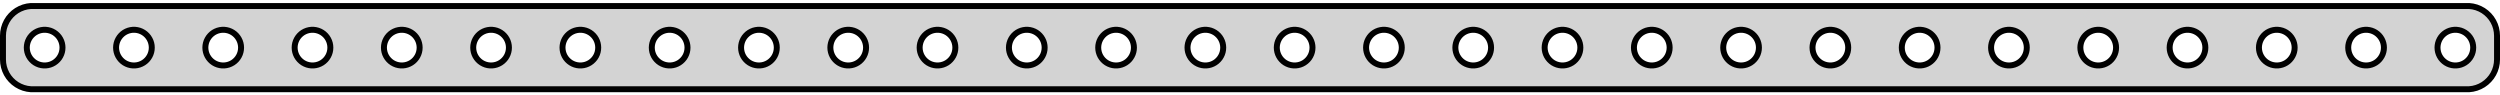 <?xml version="1.0" standalone="no"?>
<!DOCTYPE svg PUBLIC "-//W3C//DTD SVG 1.1//EN" "http://www.w3.org/Graphics/SVG/1.1/DTD/svg11.dtd">
<svg width="210mm" height="8mm" viewBox="-105 -28 210 8" xmlns="http://www.w3.org/2000/svg" version="1.1">
<title>OpenSCAD Model</title>
<path d="
M 102.718,-20.544 L 103.023,-20.622 L 103.314,-20.738 L 103.59,-20.889 L 103.844,-21.074 L 104.072,-21.289
 L 104.273,-21.53 L 104.441,-21.796 L 104.574,-22.08 L 104.671,-22.378 L 104.73,-22.687 L 104.75,-23
 L 104.75,-25 L 104.73,-25.313 L 104.671,-25.622 L 104.574,-25.92 L 104.441,-26.204 L 104.273,-26.47
 L 104.072,-26.711 L 103.844,-26.926 L 103.59,-27.111 L 103.314,-27.262 L 103.023,-27.378 L 102.718,-27.456
 L 102.407,-27.495 L -102.407,-27.495 L -102.718,-27.456 L -103.023,-27.378 L -103.314,-27.262 L -103.59,-27.111
 L -103.844,-26.926 L -104.072,-26.711 L -104.273,-26.47 L -104.441,-26.204 L -104.574,-25.92 L -104.671,-25.622
 L -104.73,-25.313 L -104.75,-25 L -104.75,-23 L -104.73,-22.687 L -104.671,-22.378 L -104.574,-22.08
 L -104.441,-21.796 L -104.273,-21.53 L -104.072,-21.289 L -103.844,-21.074 L -103.59,-20.889 L -103.314,-20.738
 L -103.023,-20.622 L -102.718,-20.544 L -102.407,-20.505 L 102.407,-20.505 z
M 33.656,-22.503 L 33.469,-22.527 L 33.286,-22.573 L 33.111,-22.643 L 32.946,-22.733 L 32.794,-22.844
 L 32.657,-22.973 L 32.536,-23.118 L 32.435,-23.277 L 32.355,-23.448 L 32.297,-23.627 L 32.262,-23.812
 L 32.25,-24 L 32.262,-24.188 L 32.297,-24.373 L 32.355,-24.552 L 32.435,-24.723 L 32.536,-24.882
 L 32.657,-25.027 L 32.794,-25.156 L 32.946,-25.267 L 33.111,-25.357 L 33.286,-25.427 L 33.469,-25.473
 L 33.656,-25.497 L 33.844,-25.497 L 34.031,-25.473 L 34.214,-25.427 L 34.389,-25.357 L 34.554,-25.267
 L 34.706,-25.156 L 34.843,-25.027 L 34.964,-24.882 L 35.065,-24.723 L 35.145,-24.552 L 35.203,-24.373
 L 35.238,-24.188 L 35.25,-24 L 35.238,-23.812 L 35.203,-23.627 L 35.145,-23.448 L 35.065,-23.277
 L 34.964,-23.118 L 34.843,-22.973 L 34.706,-22.844 L 34.554,-22.733 L 34.389,-22.643 L 34.214,-22.573
 L 34.031,-22.527 L 33.844,-22.503 z
M 26.156,-22.503 L 25.969,-22.527 L 25.787,-22.573 L 25.611,-22.643 L 25.446,-22.733 L 25.294,-22.844
 L 25.157,-22.973 L 25.037,-23.118 L 24.936,-23.277 L 24.855,-23.448 L 24.797,-23.627 L 24.762,-23.812
 L 24.75,-24 L 24.762,-24.188 L 24.797,-24.373 L 24.855,-24.552 L 24.936,-24.723 L 25.037,-24.882
 L 25.157,-25.027 L 25.294,-25.156 L 25.446,-25.267 L 25.611,-25.357 L 25.787,-25.427 L 25.969,-25.473
 L 26.156,-25.497 L 26.344,-25.497 L 26.531,-25.473 L 26.713,-25.427 L 26.889,-25.357 L 27.054,-25.267
 L 27.206,-25.156 L 27.343,-25.027 L 27.463,-24.882 L 27.564,-24.723 L 27.645,-24.552 L 27.703,-24.373
 L 27.738,-24.188 L 27.75,-24 L 27.738,-23.812 L 27.703,-23.627 L 27.645,-23.448 L 27.564,-23.277
 L 27.463,-23.118 L 27.343,-22.973 L 27.206,-22.844 L 27.054,-22.733 L 26.889,-22.643 L 26.713,-22.573
 L 26.531,-22.527 L 26.344,-22.503 z
M 18.656,-22.503 L 18.469,-22.527 L 18.287,-22.573 L 18.111,-22.643 L 17.946,-22.733 L 17.794,-22.844
 L 17.657,-22.973 L 17.537,-23.118 L 17.436,-23.277 L 17.355,-23.448 L 17.297,-23.627 L 17.262,-23.812
 L 17.25,-24 L 17.262,-24.188 L 17.297,-24.373 L 17.355,-24.552 L 17.436,-24.723 L 17.537,-24.882
 L 17.657,-25.027 L 17.794,-25.156 L 17.946,-25.267 L 18.111,-25.357 L 18.287,-25.427 L 18.469,-25.473
 L 18.656,-25.497 L 18.844,-25.497 L 19.031,-25.473 L 19.213,-25.427 L 19.389,-25.357 L 19.554,-25.267
 L 19.706,-25.156 L 19.843,-25.027 L 19.963,-24.882 L 20.064,-24.723 L 20.145,-24.552 L 20.203,-24.373
 L 20.238,-24.188 L 20.25,-24 L 20.238,-23.812 L 20.203,-23.627 L 20.145,-23.448 L 20.064,-23.277
 L 19.963,-23.118 L 19.843,-22.973 L 19.706,-22.844 L 19.554,-22.733 L 19.389,-22.643 L 19.213,-22.573
 L 19.031,-22.527 L 18.844,-22.503 z
M 93.656,-22.503 L 93.469,-22.527 L 93.287,-22.573 L 93.111,-22.643 L 92.946,-22.733 L 92.794,-22.844
 L 92.656,-22.973 L 92.537,-23.118 L 92.436,-23.277 L 92.355,-23.448 L 92.297,-23.627 L 92.262,-23.812
 L 92.25,-24 L 92.262,-24.188 L 92.297,-24.373 L 92.355,-24.552 L 92.436,-24.723 L 92.537,-24.882
 L 92.656,-25.027 L 92.794,-25.156 L 92.946,-25.267 L 93.111,-25.357 L 93.287,-25.427 L 93.469,-25.473
 L 93.656,-25.497 L 93.844,-25.497 L 94.031,-25.473 L 94.213,-25.427 L 94.389,-25.357 L 94.554,-25.267
 L 94.706,-25.156 L 94.843,-25.027 L 94.963,-24.882 L 95.064,-24.723 L 95.145,-24.552 L 95.203,-24.373
 L 95.238,-24.188 L 95.25,-24 L 95.238,-23.812 L 95.203,-23.627 L 95.145,-23.448 L 95.064,-23.277
 L 94.963,-23.118 L 94.843,-22.973 L 94.706,-22.844 L 94.554,-22.733 L 94.389,-22.643 L 94.213,-22.573
 L 94.031,-22.527 L 93.844,-22.503 z
M 63.656,-22.503 L 63.469,-22.527 L 63.286,-22.573 L 63.111,-22.643 L 62.946,-22.733 L 62.794,-22.844
 L 62.657,-22.973 L 62.536,-23.118 L 62.435,-23.277 L 62.355,-23.448 L 62.297,-23.627 L 62.262,-23.812
 L 62.25,-24 L 62.262,-24.188 L 62.297,-24.373 L 62.355,-24.552 L 62.435,-24.723 L 62.536,-24.882
 L 62.657,-25.027 L 62.794,-25.156 L 62.946,-25.267 L 63.111,-25.357 L 63.286,-25.427 L 63.469,-25.473
 L 63.656,-25.497 L 63.844,-25.497 L 64.031,-25.473 L 64.213,-25.427 L 64.389,-25.357 L 64.554,-25.267
 L 64.706,-25.156 L 64.843,-25.027 L 64.963,-24.882 L 65.064,-24.723 L 65.145,-24.552 L 65.203,-24.373
 L 65.238,-24.188 L 65.25,-24 L 65.238,-23.812 L 65.203,-23.627 L 65.145,-23.448 L 65.064,-23.277
 L 64.963,-23.118 L 64.843,-22.973 L 64.706,-22.844 L 64.554,-22.733 L 64.389,-22.643 L 64.213,-22.573
 L 64.031,-22.527 L 63.844,-22.503 z
M -93.844,-22.503 L -94.031,-22.527 L -94.213,-22.573 L -94.389,-22.643 L -94.554,-22.733 L -94.706,-22.844
 L -94.843,-22.973 L -94.963,-23.118 L -95.064,-23.277 L -95.145,-23.448 L -95.203,-23.627 L -95.238,-23.812
 L -95.25,-24 L -95.238,-24.188 L -95.203,-24.373 L -95.145,-24.552 L -95.064,-24.723 L -94.963,-24.882
 L -94.843,-25.027 L -94.706,-25.156 L -94.554,-25.267 L -94.389,-25.357 L -94.213,-25.427 L -94.031,-25.473
 L -93.844,-25.497 L -93.656,-25.497 L -93.469,-25.473 L -93.287,-25.427 L -93.111,-25.357 L -92.946,-25.267
 L -92.794,-25.156 L -92.656,-25.027 L -92.537,-24.882 L -92.436,-24.723 L -92.355,-24.552 L -92.297,-24.373
 L -92.262,-24.188 L -92.25,-24 L -92.262,-23.812 L -92.297,-23.627 L -92.355,-23.448 L -92.436,-23.277
 L -92.537,-23.118 L -92.656,-22.973 L -92.794,-22.844 L -92.946,-22.733 L -93.111,-22.643 L -93.287,-22.573
 L -93.469,-22.527 L -93.656,-22.503 z
M 71.156,-22.503 L 70.969,-22.527 L 70.787,-22.573 L 70.611,-22.643 L 70.446,-22.733 L 70.294,-22.844
 L 70.156,-22.973 L 70.037,-23.118 L 69.936,-23.277 L 69.855,-23.448 L 69.797,-23.627 L 69.762,-23.812
 L 69.75,-24 L 69.762,-24.188 L 69.797,-24.373 L 69.855,-24.552 L 69.936,-24.723 L 70.037,-24.882
 L 70.156,-25.027 L 70.294,-25.156 L 70.446,-25.267 L 70.611,-25.357 L 70.787,-25.427 L 70.969,-25.473
 L 71.156,-25.497 L 71.344,-25.497 L 71.531,-25.473 L 71.713,-25.427 L 71.889,-25.357 L 72.054,-25.267
 L 72.206,-25.156 L 72.343,-25.027 L 72.463,-24.882 L 72.564,-24.723 L 72.645,-24.552 L 72.703,-24.373
 L 72.738,-24.188 L 72.75,-24 L 72.738,-23.812 L 72.703,-23.627 L 72.645,-23.448 L 72.564,-23.277
 L 72.463,-23.118 L 72.343,-22.973 L 72.206,-22.844 L 72.054,-22.733 L 71.889,-22.643 L 71.713,-22.573
 L 71.531,-22.527 L 71.344,-22.503 z
M 101.156,-22.503 L 100.969,-22.527 L 100.786,-22.573 L 100.611,-22.643 L 100.446,-22.733 L 100.294,-22.844
 L 100.157,-22.973 L 100.036,-23.118 L 99.936,-23.277 L 99.855,-23.448 L 99.797,-23.627 L 99.762,-23.812
 L 99.75,-24 L 99.762,-24.188 L 99.797,-24.373 L 99.855,-24.552 L 99.936,-24.723 L 100.036,-24.882
 L 100.157,-25.027 L 100.294,-25.156 L 100.446,-25.267 L 100.611,-25.357 L 100.786,-25.427 L 100.969,-25.473
 L 101.156,-25.497 L 101.344,-25.497 L 101.531,-25.473 L 101.714,-25.427 L 101.889,-25.357 L 102.054,-25.267
 L 102.206,-25.156 L 102.343,-25.027 L 102.464,-24.882 L 102.564,-24.723 L 102.645,-24.552 L 102.703,-24.373
 L 102.738,-24.188 L 102.75,-24 L 102.738,-23.812 L 102.703,-23.627 L 102.645,-23.448 L 102.564,-23.277
 L 102.464,-23.118 L 102.343,-22.973 L 102.206,-22.844 L 102.054,-22.733 L 101.889,-22.643 L 101.714,-22.573
 L 101.531,-22.527 L 101.344,-22.503 z
M -48.844,-22.503 L -49.031,-22.527 L -49.214,-22.573 L -49.389,-22.643 L -49.554,-22.733 L -49.706,-22.844
 L -49.843,-22.973 L -49.964,-23.118 L -50.065,-23.277 L -50.145,-23.448 L -50.203,-23.627 L -50.238,-23.812
 L -50.25,-24 L -50.238,-24.188 L -50.203,-24.373 L -50.145,-24.552 L -50.065,-24.723 L -49.964,-24.882
 L -49.843,-25.027 L -49.706,-25.156 L -49.554,-25.267 L -49.389,-25.357 L -49.214,-25.427 L -49.031,-25.473
 L -48.844,-25.497 L -48.656,-25.497 L -48.469,-25.473 L -48.286,-25.427 L -48.111,-25.357 L -47.946,-25.267
 L -47.794,-25.156 L -47.657,-25.027 L -47.536,-24.882 L -47.435,-24.723 L -47.355,-24.552 L -47.297,-24.373
 L -47.262,-24.188 L -47.25,-24 L -47.262,-23.812 L -47.297,-23.627 L -47.355,-23.448 L -47.435,-23.277
 L -47.536,-23.118 L -47.657,-22.973 L -47.794,-22.844 L -47.946,-22.733 L -48.111,-22.643 L -48.286,-22.573
 L -48.469,-22.527 L -48.656,-22.503 z
M -101.344,-22.503 L -101.531,-22.527 L -101.714,-22.573 L -101.889,-22.643 L -102.054,-22.733 L -102.206,-22.844
 L -102.343,-22.973 L -102.464,-23.118 L -102.564,-23.277 L -102.645,-23.448 L -102.703,-23.627 L -102.738,-23.812
 L -102.75,-24 L -102.738,-24.188 L -102.703,-24.373 L -102.645,-24.552 L -102.564,-24.723 L -102.464,-24.882
 L -102.343,-25.027 L -102.206,-25.156 L -102.054,-25.267 L -101.889,-25.357 L -101.714,-25.427 L -101.531,-25.473
 L -101.344,-25.497 L -101.156,-25.497 L -100.969,-25.473 L -100.786,-25.427 L -100.611,-25.357 L -100.446,-25.267
 L -100.294,-25.156 L -100.157,-25.027 L -100.036,-24.882 L -99.936,-24.723 L -99.855,-24.552 L -99.797,-24.373
 L -99.762,-24.188 L -99.75,-24 L -99.762,-23.812 L -99.797,-23.627 L -99.855,-23.448 L -99.936,-23.277
 L -100.036,-23.118 L -100.157,-22.973 L -100.294,-22.844 L -100.446,-22.733 L -100.611,-22.643 L -100.786,-22.573
 L -100.969,-22.527 L -101.156,-22.503 z
M 86.156,-22.503 L 85.969,-22.527 L 85.787,-22.573 L 85.611,-22.643 L 85.446,-22.733 L 85.294,-22.844
 L 85.156,-22.973 L 85.037,-23.118 L 84.936,-23.277 L 84.855,-23.448 L 84.797,-23.627 L 84.762,-23.812
 L 84.75,-24 L 84.762,-24.188 L 84.797,-24.373 L 84.855,-24.552 L 84.936,-24.723 L 85.037,-24.882
 L 85.156,-25.027 L 85.294,-25.156 L 85.446,-25.267 L 85.611,-25.357 L 85.787,-25.427 L 85.969,-25.473
 L 86.156,-25.497 L 86.344,-25.497 L 86.531,-25.473 L 86.713,-25.427 L 86.889,-25.357 L 87.054,-25.267
 L 87.206,-25.156 L 87.343,-25.027 L 87.463,-24.882 L 87.564,-24.723 L 87.645,-24.552 L 87.703,-24.373
 L 87.738,-24.188 L 87.75,-24 L 87.738,-23.812 L 87.703,-23.627 L 87.645,-23.448 L 87.564,-23.277
 L 87.463,-23.118 L 87.343,-22.973 L 87.206,-22.844 L 87.054,-22.733 L 86.889,-22.643 L 86.713,-22.573
 L 86.531,-22.527 L 86.344,-22.503 z
M -33.844,-22.503 L -34.031,-22.527 L -34.214,-22.573 L -34.389,-22.643 L -34.554,-22.733 L -34.706,-22.844
 L -34.843,-22.973 L -34.964,-23.118 L -35.065,-23.277 L -35.145,-23.448 L -35.203,-23.627 L -35.238,-23.812
 L -35.25,-24 L -35.238,-24.188 L -35.203,-24.373 L -35.145,-24.552 L -35.065,-24.723 L -34.964,-24.882
 L -34.843,-25.027 L -34.706,-25.156 L -34.554,-25.267 L -34.389,-25.357 L -34.214,-25.427 L -34.031,-25.473
 L -33.844,-25.497 L -33.656,-25.497 L -33.469,-25.473 L -33.286,-25.427 L -33.111,-25.357 L -32.946,-25.267
 L -32.794,-25.156 L -32.657,-25.027 L -32.536,-24.882 L -32.435,-24.723 L -32.355,-24.552 L -32.297,-24.373
 L -32.262,-24.188 L -32.25,-24 L -32.262,-23.812 L -32.297,-23.627 L -32.355,-23.448 L -32.435,-23.277
 L -32.536,-23.118 L -32.657,-22.973 L -32.794,-22.844 L -32.946,-22.733 L -33.111,-22.643 L -33.286,-22.573
 L -33.469,-22.527 L -33.656,-22.503 z
M -71.344,-22.503 L -71.531,-22.527 L -71.713,-22.573 L -71.889,-22.643 L -72.054,-22.733 L -72.206,-22.844
 L -72.343,-22.973 L -72.463,-23.118 L -72.564,-23.277 L -72.645,-23.448 L -72.703,-23.627 L -72.738,-23.812
 L -72.75,-24 L -72.738,-24.188 L -72.703,-24.373 L -72.645,-24.552 L -72.564,-24.723 L -72.463,-24.882
 L -72.343,-25.027 L -72.206,-25.156 L -72.054,-25.267 L -71.889,-25.357 L -71.713,-25.427 L -71.531,-25.473
 L -71.344,-25.497 L -71.156,-25.497 L -70.969,-25.473 L -70.787,-25.427 L -70.611,-25.357 L -70.446,-25.267
 L -70.294,-25.156 L -70.156,-25.027 L -70.037,-24.882 L -69.936,-24.723 L -69.855,-24.552 L -69.797,-24.373
 L -69.762,-24.188 L -69.75,-24 L -69.762,-23.812 L -69.797,-23.627 L -69.855,-23.448 L -69.936,-23.277
 L -70.037,-23.118 L -70.156,-22.973 L -70.294,-22.844 L -70.446,-22.733 L -70.611,-22.643 L -70.787,-22.573
 L -70.969,-22.527 L -71.156,-22.503 z
M 11.156,-22.503 L 10.969,-22.527 L 10.787,-22.573 L 10.611,-22.643 L 10.446,-22.733 L 10.294,-22.844
 L 10.156,-22.973 L 10.037,-23.118 L 9.936,-23.277 L 9.855,-23.448 L 9.797,-23.627 L 9.762,-23.812
 L 9.75,-24 L 9.762,-24.188 L 9.797,-24.373 L 9.855,-24.552 L 9.936,-24.723 L 10.037,-24.882
 L 10.156,-25.027 L 10.294,-25.156 L 10.446,-25.267 L 10.611,-25.357 L 10.787,-25.427 L 10.969,-25.473
 L 11.156,-25.497 L 11.344,-25.497 L 11.531,-25.473 L 11.713,-25.427 L 11.889,-25.357 L 12.054,-25.267
 L 12.206,-25.156 L 12.343,-25.027 L 12.463,-24.882 L 12.565,-24.723 L 12.645,-24.552 L 12.703,-24.373
 L 12.738,-24.188 L 12.75,-24 L 12.738,-23.812 L 12.703,-23.627 L 12.645,-23.448 L 12.565,-23.277
 L 12.463,-23.118 L 12.343,-22.973 L 12.206,-22.844 L 12.054,-22.733 L 11.889,-22.643 L 11.713,-22.573
 L 11.531,-22.527 L 11.344,-22.503 z
M -86.344,-22.503 L -86.531,-22.527 L -86.713,-22.573 L -86.889,-22.643 L -87.054,-22.733 L -87.206,-22.844
 L -87.343,-22.973 L -87.463,-23.118 L -87.564,-23.277 L -87.645,-23.448 L -87.703,-23.627 L -87.738,-23.812
 L -87.75,-24 L -87.738,-24.188 L -87.703,-24.373 L -87.645,-24.552 L -87.564,-24.723 L -87.463,-24.882
 L -87.343,-25.027 L -87.206,-25.156 L -87.054,-25.267 L -86.889,-25.357 L -86.713,-25.427 L -86.531,-25.473
 L -86.344,-25.497 L -86.156,-25.497 L -85.969,-25.473 L -85.787,-25.427 L -85.611,-25.357 L -85.446,-25.267
 L -85.294,-25.156 L -85.156,-25.027 L -85.037,-24.882 L -84.936,-24.723 L -84.855,-24.552 L -84.797,-24.373
 L -84.762,-24.188 L -84.75,-24 L -84.762,-23.812 L -84.797,-23.627 L -84.855,-23.448 L -84.936,-23.277
 L -85.037,-23.118 L -85.156,-22.973 L -85.294,-22.844 L -85.446,-22.733 L -85.611,-22.643 L -85.787,-22.573
 L -85.969,-22.527 L -86.156,-22.503 z
M -63.844,-22.503 L -64.031,-22.527 L -64.213,-22.573 L -64.389,-22.643 L -64.554,-22.733 L -64.706,-22.844
 L -64.843,-22.973 L -64.963,-23.118 L -65.064,-23.277 L -65.145,-23.448 L -65.203,-23.627 L -65.238,-23.812
 L -65.25,-24 L -65.238,-24.188 L -65.203,-24.373 L -65.145,-24.552 L -65.064,-24.723 L -64.963,-24.882
 L -64.843,-25.027 L -64.706,-25.156 L -64.554,-25.267 L -64.389,-25.357 L -64.213,-25.427 L -64.031,-25.473
 L -63.844,-25.497 L -63.656,-25.497 L -63.469,-25.473 L -63.286,-25.427 L -63.111,-25.357 L -62.946,-25.267
 L -62.794,-25.156 L -62.657,-25.027 L -62.536,-24.882 L -62.435,-24.723 L -62.355,-24.552 L -62.297,-24.373
 L -62.262,-24.188 L -62.25,-24 L -62.262,-23.812 L -62.297,-23.627 L -62.355,-23.448 L -62.435,-23.277
 L -62.536,-23.118 L -62.657,-22.973 L -62.794,-22.844 L -62.946,-22.733 L -63.111,-22.643 L -63.286,-22.573
 L -63.469,-22.527 L -63.656,-22.503 z
M -26.344,-22.503 L -26.531,-22.527 L -26.713,-22.573 L -26.889,-22.643 L -27.054,-22.733 L -27.206,-22.844
 L -27.343,-22.973 L -27.463,-23.118 L -27.564,-23.277 L -27.645,-23.448 L -27.703,-23.627 L -27.738,-23.812
 L -27.75,-24 L -27.738,-24.188 L -27.703,-24.373 L -27.645,-24.552 L -27.564,-24.723 L -27.463,-24.882
 L -27.343,-25.027 L -27.206,-25.156 L -27.054,-25.267 L -26.889,-25.357 L -26.713,-25.427 L -26.531,-25.473
 L -26.344,-25.497 L -26.156,-25.497 L -25.969,-25.473 L -25.787,-25.427 L -25.611,-25.357 L -25.446,-25.267
 L -25.294,-25.156 L -25.157,-25.027 L -25.037,-24.882 L -24.936,-24.723 L -24.855,-24.552 L -24.797,-24.373
 L -24.762,-24.188 L -24.75,-24 L -24.762,-23.812 L -24.797,-23.627 L -24.855,-23.448 L -24.936,-23.277
 L -25.037,-23.118 L -25.157,-22.973 L -25.294,-22.844 L -25.446,-22.733 L -25.611,-22.643 L -25.787,-22.573
 L -25.969,-22.527 L -26.156,-22.503 z
M 78.656,-22.503 L 78.469,-22.527 L 78.287,-22.573 L 78.111,-22.643 L 77.946,-22.733 L 77.794,-22.844
 L 77.656,-22.973 L 77.537,-23.118 L 77.436,-23.277 L 77.355,-23.448 L 77.297,-23.627 L 77.262,-23.812
 L 77.25,-24 L 77.262,-24.188 L 77.297,-24.373 L 77.355,-24.552 L 77.436,-24.723 L 77.537,-24.882
 L 77.656,-25.027 L 77.794,-25.156 L 77.946,-25.267 L 78.111,-25.357 L 78.287,-25.427 L 78.469,-25.473
 L 78.656,-25.497 L 78.844,-25.497 L 79.031,-25.473 L 79.213,-25.427 L 79.389,-25.357 L 79.554,-25.267
 L 79.706,-25.156 L 79.843,-25.027 L 79.963,-24.882 L 80.064,-24.723 L 80.145,-24.552 L 80.203,-24.373
 L 80.238,-24.188 L 80.25,-24 L 80.238,-23.812 L 80.203,-23.627 L 80.145,-23.448 L 80.064,-23.277
 L 79.963,-23.118 L 79.843,-22.973 L 79.706,-22.844 L 79.554,-22.733 L 79.389,-22.643 L 79.213,-22.573
 L 79.031,-22.527 L 78.844,-22.503 z
M 41.156,-22.503 L 40.969,-22.527 L 40.786,-22.573 L 40.611,-22.643 L 40.446,-22.733 L 40.294,-22.844
 L 40.157,-22.973 L 40.036,-23.118 L 39.935,-23.277 L 39.855,-23.448 L 39.797,-23.627 L 39.762,-23.812
 L 39.75,-24 L 39.762,-24.188 L 39.797,-24.373 L 39.855,-24.552 L 39.935,-24.723 L 40.036,-24.882
 L 40.157,-25.027 L 40.294,-25.156 L 40.446,-25.267 L 40.611,-25.357 L 40.786,-25.427 L 40.969,-25.473
 L 41.156,-25.497 L 41.344,-25.497 L 41.531,-25.473 L 41.714,-25.427 L 41.889,-25.357 L 42.054,-25.267
 L 42.206,-25.156 L 42.343,-25.027 L 42.464,-24.882 L 42.565,-24.723 L 42.645,-24.552 L 42.703,-24.373
 L 42.738,-24.188 L 42.75,-24 L 42.738,-23.812 L 42.703,-23.627 L 42.645,-23.448 L 42.565,-23.277
 L 42.464,-23.118 L 42.343,-22.973 L 42.206,-22.844 L 42.054,-22.733 L 41.889,-22.643 L 41.714,-22.573
 L 41.531,-22.527 L 41.344,-22.503 z
M 56.156,-22.503 L 55.969,-22.527 L 55.786,-22.573 L 55.611,-22.643 L 55.446,-22.733 L 55.294,-22.844
 L 55.157,-22.973 L 55.036,-23.118 L 54.935,-23.277 L 54.855,-23.448 L 54.797,-23.627 L 54.762,-23.812
 L 54.75,-24 L 54.762,-24.188 L 54.797,-24.373 L 54.855,-24.552 L 54.935,-24.723 L 55.036,-24.882
 L 55.157,-25.027 L 55.294,-25.156 L 55.446,-25.267 L 55.611,-25.357 L 55.786,-25.427 L 55.969,-25.473
 L 56.156,-25.497 L 56.344,-25.497 L 56.531,-25.473 L 56.714,-25.427 L 56.889,-25.357 L 57.054,-25.267
 L 57.206,-25.156 L 57.343,-25.027 L 57.464,-24.882 L 57.565,-24.723 L 57.645,-24.552 L 57.703,-24.373
 L 57.738,-24.188 L 57.75,-24 L 57.738,-23.812 L 57.703,-23.627 L 57.645,-23.448 L 57.565,-23.277
 L 57.464,-23.118 L 57.343,-22.973 L 57.206,-22.844 L 57.054,-22.733 L 56.889,-22.643 L 56.714,-22.573
 L 56.531,-22.527 L 56.344,-22.503 z
M -78.844,-22.503 L -79.031,-22.527 L -79.213,-22.573 L -79.389,-22.643 L -79.554,-22.733 L -79.706,-22.844
 L -79.843,-22.973 L -79.963,-23.118 L -80.064,-23.277 L -80.145,-23.448 L -80.203,-23.627 L -80.238,-23.812
 L -80.25,-24 L -80.238,-24.188 L -80.203,-24.373 L -80.145,-24.552 L -80.064,-24.723 L -79.963,-24.882
 L -79.843,-25.027 L -79.706,-25.156 L -79.554,-25.267 L -79.389,-25.357 L -79.213,-25.427 L -79.031,-25.473
 L -78.844,-25.497 L -78.656,-25.497 L -78.469,-25.473 L -78.287,-25.427 L -78.111,-25.357 L -77.946,-25.267
 L -77.794,-25.156 L -77.656,-25.027 L -77.537,-24.882 L -77.436,-24.723 L -77.355,-24.552 L -77.297,-24.373
 L -77.262,-24.188 L -77.25,-24 L -77.262,-23.812 L -77.297,-23.627 L -77.355,-23.448 L -77.436,-23.277
 L -77.537,-23.118 L -77.656,-22.973 L -77.794,-22.844 L -77.946,-22.733 L -78.111,-22.643 L -78.287,-22.573
 L -78.469,-22.527 L -78.656,-22.503 z
M 3.656,-22.503 L 3.469,-22.527 L 3.286,-22.573 L 3.111,-22.643 L 2.946,-22.733 L 2.794,-22.844
 L 2.657,-22.973 L 2.536,-23.118 L 2.436,-23.277 L 2.355,-23.448 L 2.297,-23.627 L 2.262,-23.812
 L 2.25,-24 L 2.262,-24.188 L 2.297,-24.373 L 2.355,-24.552 L 2.436,-24.723 L 2.536,-24.882
 L 2.657,-25.027 L 2.794,-25.156 L 2.946,-25.267 L 3.111,-25.357 L 3.286,-25.427 L 3.469,-25.473
 L 3.656,-25.497 L 3.844,-25.497 L 4.031,-25.473 L 4.214,-25.427 L 4.389,-25.357 L 4.554,-25.267
 L 4.706,-25.156 L 4.843,-25.027 L 4.964,-24.882 L 5.064,-24.723 L 5.145,-24.552 L 5.203,-24.373
 L 5.238,-24.188 L 5.25,-24 L 5.238,-23.812 L 5.203,-23.627 L 5.145,-23.448 L 5.064,-23.277
 L 4.964,-23.118 L 4.843,-22.973 L 4.706,-22.844 L 4.554,-22.733 L 4.389,-22.643 L 4.214,-22.573
 L 4.031,-22.527 L 3.844,-22.503 z
M -3.844,-22.503 L -4.031,-22.527 L -4.214,-22.573 L -4.389,-22.643 L -4.554,-22.733 L -4.706,-22.844
 L -4.843,-22.973 L -4.964,-23.118 L -5.064,-23.277 L -5.145,-23.448 L -5.203,-23.627 L -5.238,-23.812
 L -5.25,-24 L -5.238,-24.188 L -5.203,-24.373 L -5.145,-24.552 L -5.064,-24.723 L -4.964,-24.882
 L -4.843,-25.027 L -4.706,-25.156 L -4.554,-25.267 L -4.389,-25.357 L -4.214,-25.427 L -4.031,-25.473
 L -3.844,-25.497 L -3.656,-25.497 L -3.469,-25.473 L -3.286,-25.427 L -3.111,-25.357 L -2.946,-25.267
 L -2.794,-25.156 L -2.657,-25.027 L -2.536,-24.882 L -2.436,-24.723 L -2.355,-24.552 L -2.297,-24.373
 L -2.262,-24.188 L -2.25,-24 L -2.262,-23.812 L -2.297,-23.627 L -2.355,-23.448 L -2.436,-23.277
 L -2.536,-23.118 L -2.657,-22.973 L -2.794,-22.844 L -2.946,-22.733 L -3.111,-22.643 L -3.286,-22.573
 L -3.469,-22.527 L -3.656,-22.503 z
M -56.344,-22.503 L -56.531,-22.527 L -56.714,-22.573 L -56.889,-22.643 L -57.054,-22.733 L -57.206,-22.844
 L -57.343,-22.973 L -57.464,-23.118 L -57.565,-23.277 L -57.645,-23.448 L -57.703,-23.627 L -57.738,-23.812
 L -57.75,-24 L -57.738,-24.188 L -57.703,-24.373 L -57.645,-24.552 L -57.565,-24.723 L -57.464,-24.882
 L -57.343,-25.027 L -57.206,-25.156 L -57.054,-25.267 L -56.889,-25.357 L -56.714,-25.427 L -56.531,-25.473
 L -56.344,-25.497 L -56.156,-25.497 L -55.969,-25.473 L -55.786,-25.427 L -55.611,-25.357 L -55.446,-25.267
 L -55.294,-25.156 L -55.157,-25.027 L -55.036,-24.882 L -54.935,-24.723 L -54.855,-24.552 L -54.797,-24.373
 L -54.762,-24.188 L -54.75,-24 L -54.762,-23.812 L -54.797,-23.627 L -54.855,-23.448 L -54.935,-23.277
 L -55.036,-23.118 L -55.157,-22.973 L -55.294,-22.844 L -55.446,-22.733 L -55.611,-22.643 L -55.786,-22.573
 L -55.969,-22.527 L -56.156,-22.503 z
M -18.844,-22.503 L -19.031,-22.527 L -19.213,-22.573 L -19.389,-22.643 L -19.554,-22.733 L -19.706,-22.844
 L -19.843,-22.973 L -19.963,-23.118 L -20.064,-23.277 L -20.145,-23.448 L -20.203,-23.627 L -20.238,-23.812
 L -20.25,-24 L -20.238,-24.188 L -20.203,-24.373 L -20.145,-24.552 L -20.064,-24.723 L -19.963,-24.882
 L -19.843,-25.027 L -19.706,-25.156 L -19.554,-25.267 L -19.389,-25.357 L -19.213,-25.427 L -19.031,-25.473
 L -18.844,-25.497 L -18.656,-25.497 L -18.469,-25.473 L -18.287,-25.427 L -18.111,-25.357 L -17.946,-25.267
 L -17.794,-25.156 L -17.657,-25.027 L -17.537,-24.882 L -17.436,-24.723 L -17.355,-24.552 L -17.297,-24.373
 L -17.262,-24.188 L -17.25,-24 L -17.262,-23.812 L -17.297,-23.627 L -17.355,-23.448 L -17.436,-23.277
 L -17.537,-23.118 L -17.657,-22.973 L -17.794,-22.844 L -17.946,-22.733 L -18.111,-22.643 L -18.287,-22.573
 L -18.469,-22.527 L -18.656,-22.503 z
M 48.656,-22.503 L 48.469,-22.527 L 48.286,-22.573 L 48.111,-22.643 L 47.946,-22.733 L 47.794,-22.844
 L 47.657,-22.973 L 47.536,-23.118 L 47.435,-23.277 L 47.355,-23.448 L 47.297,-23.627 L 47.262,-23.812
 L 47.25,-24 L 47.262,-24.188 L 47.297,-24.373 L 47.355,-24.552 L 47.435,-24.723 L 47.536,-24.882
 L 47.657,-25.027 L 47.794,-25.156 L 47.946,-25.267 L 48.111,-25.357 L 48.286,-25.427 L 48.469,-25.473
 L 48.656,-25.497 L 48.844,-25.497 L 49.031,-25.473 L 49.214,-25.427 L 49.389,-25.357 L 49.554,-25.267
 L 49.706,-25.156 L 49.843,-25.027 L 49.964,-24.882 L 50.065,-24.723 L 50.145,-24.552 L 50.203,-24.373
 L 50.238,-24.188 L 50.25,-24 L 50.238,-23.812 L 50.203,-23.627 L 50.145,-23.448 L 50.065,-23.277
 L 49.964,-23.118 L 49.843,-22.973 L 49.706,-22.844 L 49.554,-22.733 L 49.389,-22.643 L 49.214,-22.573
 L 49.031,-22.527 L 48.844,-22.503 z
M -11.344,-22.503 L -11.531,-22.527 L -11.713,-22.573 L -11.889,-22.643 L -12.054,-22.733 L -12.206,-22.844
 L -12.343,-22.973 L -12.463,-23.118 L -12.565,-23.277 L -12.645,-23.448 L -12.703,-23.627 L -12.738,-23.812
 L -12.75,-24 L -12.738,-24.188 L -12.703,-24.373 L -12.645,-24.552 L -12.565,-24.723 L -12.463,-24.882
 L -12.343,-25.027 L -12.206,-25.156 L -12.054,-25.267 L -11.889,-25.357 L -11.713,-25.427 L -11.531,-25.473
 L -11.344,-25.497 L -11.156,-25.497 L -10.969,-25.473 L -10.787,-25.427 L -10.611,-25.357 L -10.446,-25.267
 L -10.294,-25.156 L -10.156,-25.027 L -10.037,-24.882 L -9.936,-24.723 L -9.855,-24.552 L -9.797,-24.373
 L -9.762,-24.188 L -9.75,-24 L -9.762,-23.812 L -9.797,-23.627 L -9.855,-23.448 L -9.936,-23.277
 L -10.037,-23.118 L -10.156,-22.973 L -10.294,-22.844 L -10.446,-22.733 L -10.611,-22.643 L -10.787,-22.573
 L -10.969,-22.527 L -11.156,-22.503 z
M -41.344,-22.503 L -41.531,-22.527 L -41.714,-22.573 L -41.889,-22.643 L -42.054,-22.733 L -42.206,-22.844
 L -42.343,-22.973 L -42.464,-23.118 L -42.565,-23.277 L -42.645,-23.448 L -42.703,-23.627 L -42.738,-23.812
 L -42.75,-24 L -42.738,-24.188 L -42.703,-24.373 L -42.645,-24.552 L -42.565,-24.723 L -42.464,-24.882
 L -42.343,-25.027 L -42.206,-25.156 L -42.054,-25.267 L -41.889,-25.357 L -41.714,-25.427 L -41.531,-25.473
 L -41.344,-25.497 L -41.156,-25.497 L -40.969,-25.473 L -40.786,-25.427 L -40.611,-25.357 L -40.446,-25.267
 L -40.294,-25.156 L -40.157,-25.027 L -40.036,-24.882 L -39.935,-24.723 L -39.855,-24.552 L -39.797,-24.373
 L -39.762,-24.188 L -39.75,-24 L -39.762,-23.812 L -39.797,-23.627 L -39.855,-23.448 L -39.935,-23.277
 L -40.036,-23.118 L -40.157,-22.973 L -40.294,-22.844 L -40.446,-22.733 L -40.611,-22.643 L -40.786,-22.573
 L -40.969,-22.527 L -41.156,-22.503 z
" stroke="black" fill="lightgray" stroke-width="0.5"/>
</svg>
